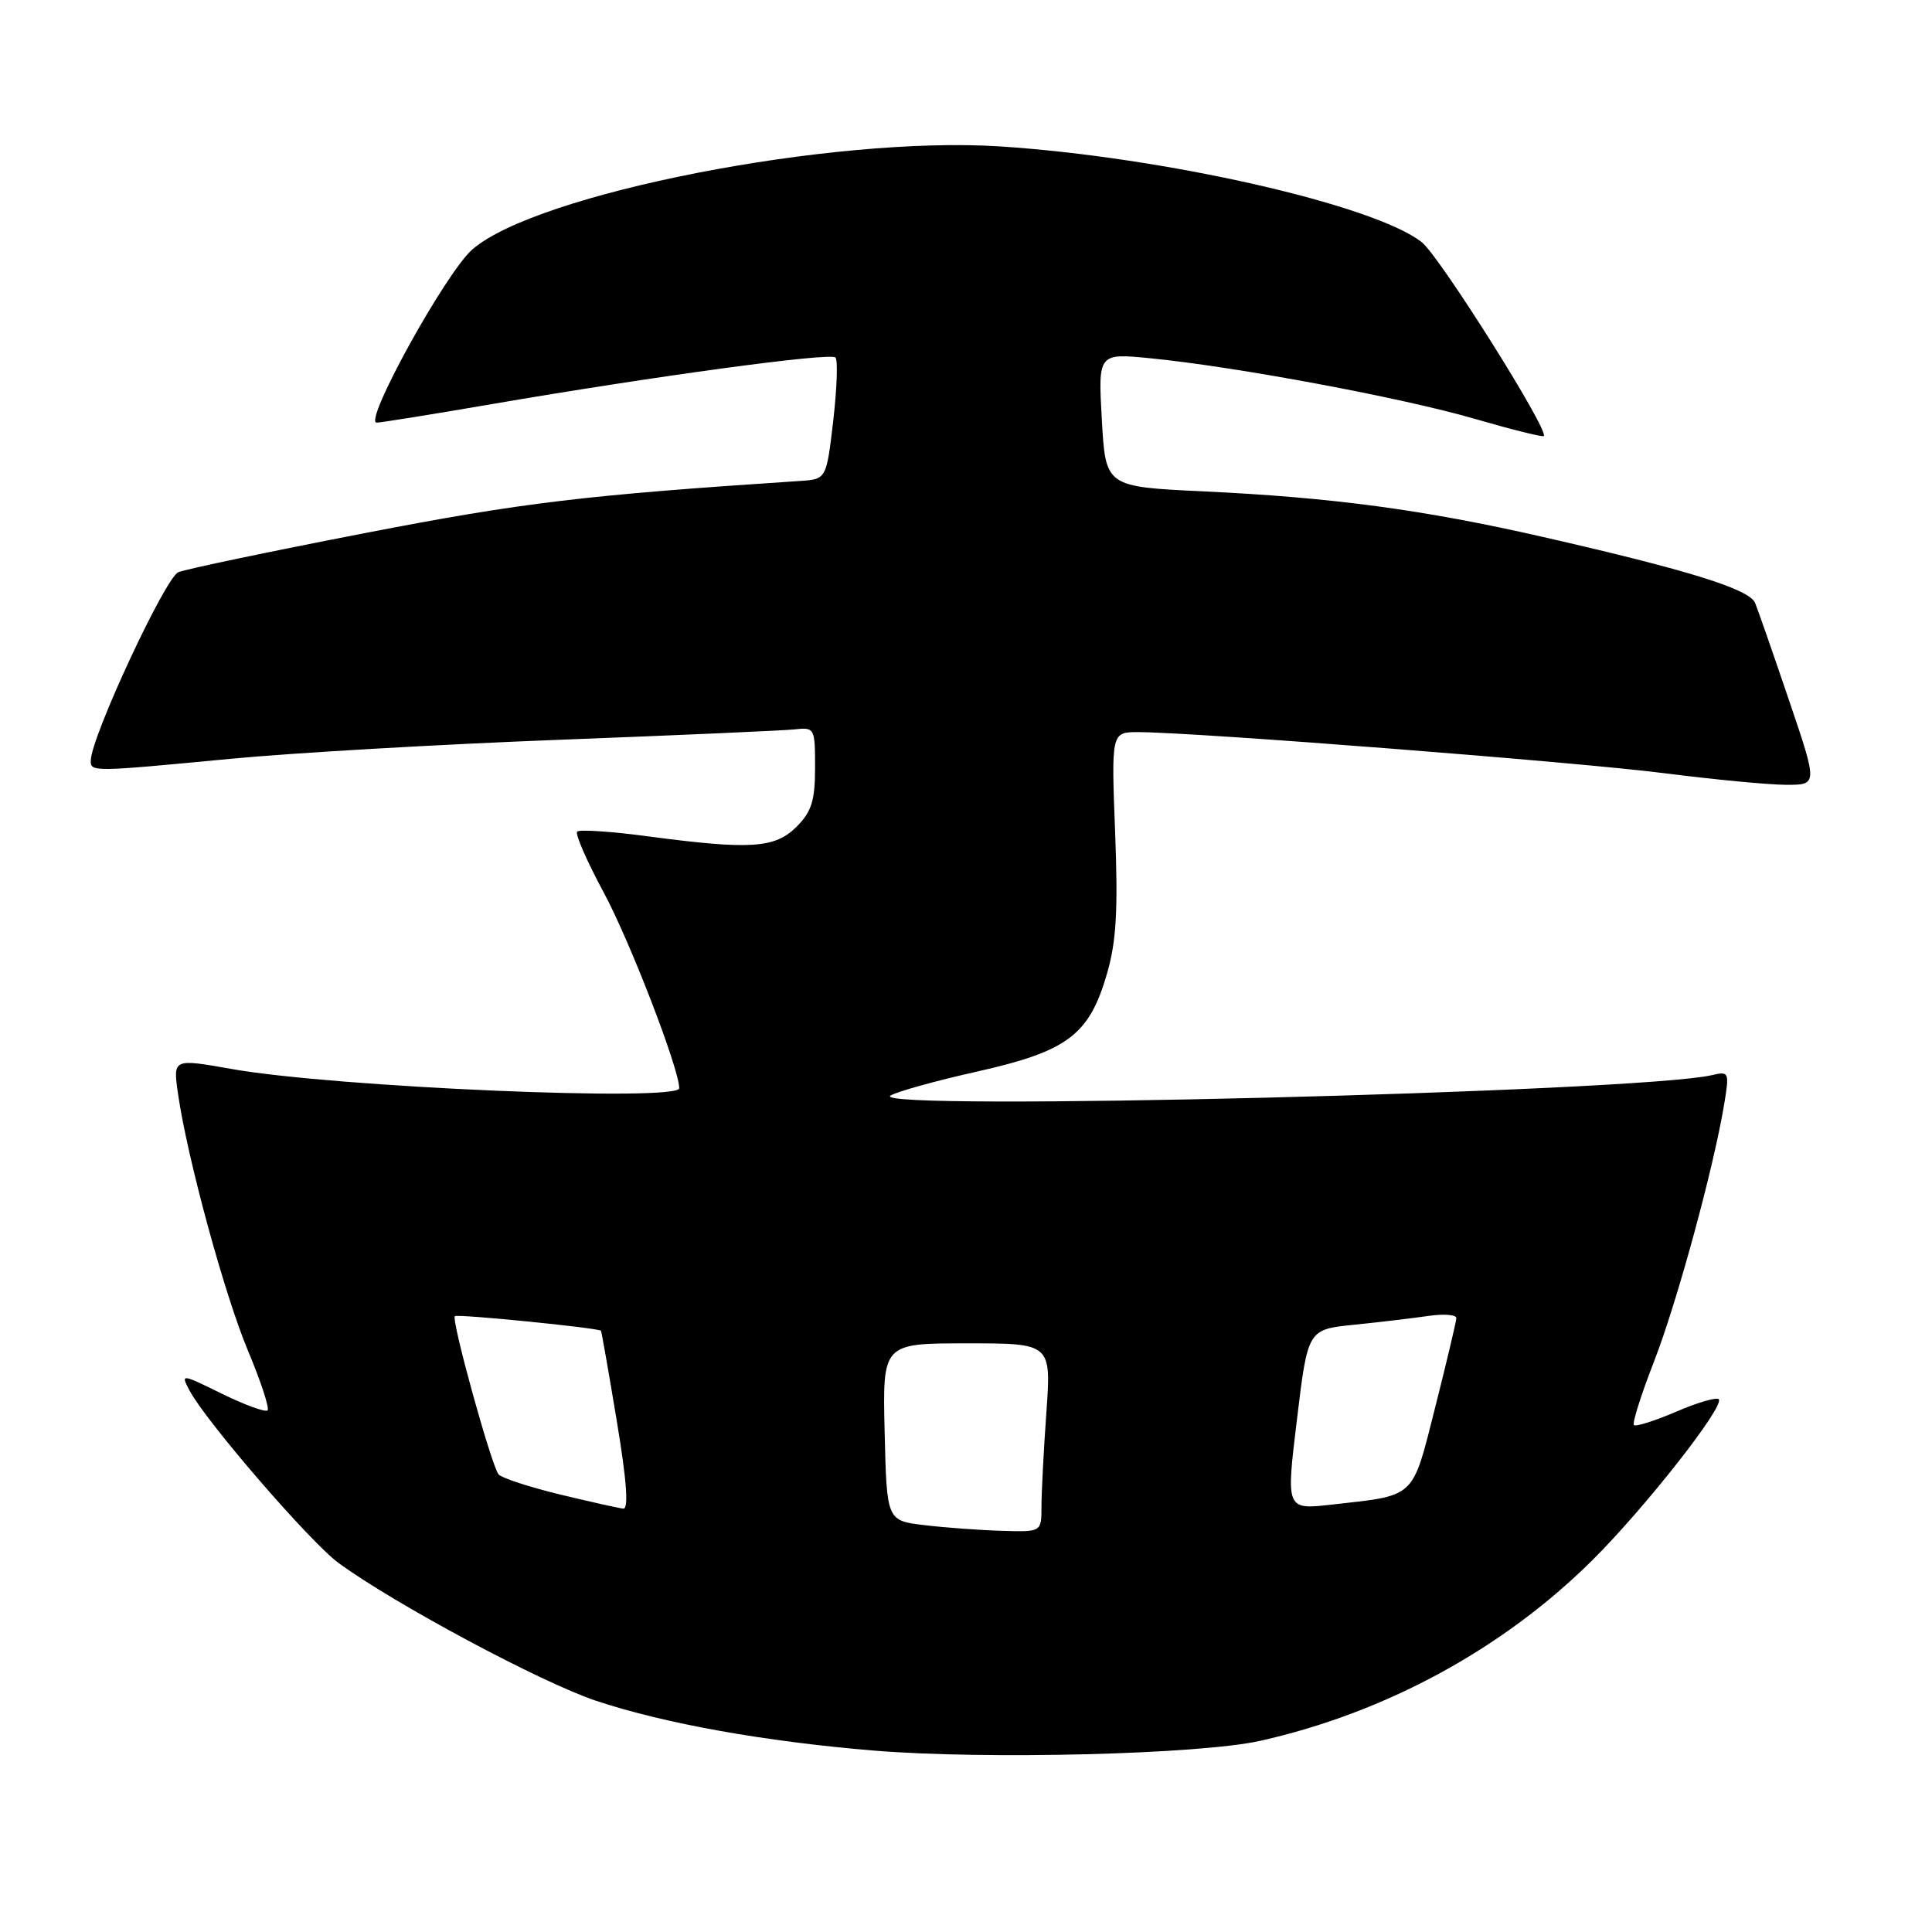 <?xml version="1.0" encoding="UTF-8" standalone="no"?>
<!DOCTYPE svg PUBLIC "-//W3C//DTD SVG 1.1//EN" "http://www.w3.org/Graphics/SVG/1.1/DTD/svg11.dtd" >
<svg xmlns="http://www.w3.org/2000/svg" xmlns:xlink="http://www.w3.org/1999/xlink" version="1.1" viewBox="0 0 256 256">
 <g >
 <path fill="currentColor"
d=" M 167.02 230.66 C 183.57 226.95 199.10 218.51 210.90 206.83 C 217.88 199.92 228.61 186.27 227.74 185.40 C 227.44 185.11 224.89 185.85 222.07 187.07 C 219.25 188.28 216.74 189.07 216.50 188.83 C 216.26 188.59 217.45 184.82 219.15 180.45 C 222.20 172.64 227.10 154.65 228.48 146.21 C 229.16 142.08 229.10 141.93 226.85 142.46 C 217.04 144.72 114.68 147.28 118.00 145.17 C 118.83 144.65 124.00 143.21 129.50 141.98 C 141.47 139.29 144.32 137.14 146.67 129.06 C 147.92 124.77 148.16 120.67 147.76 110.28 C 147.25 97.00 147.25 97.00 150.88 97.01 C 158.56 97.04 209.09 100.99 220.50 102.45 C 227.10 103.29 234.38 103.99 236.68 103.99 C 240.86 104.00 240.86 104.00 237.04 92.75 C 234.94 86.56 232.92 80.77 232.56 79.89 C 231.80 78.06 223.73 75.55 204.50 71.16 C 188.65 67.54 176.59 65.92 159.50 65.11 C 146.50 64.50 146.50 64.50 146.00 55.64 C 145.50 46.79 145.50 46.79 152.50 47.48 C 163.77 48.59 185.78 52.70 195.38 55.49 C 200.27 56.91 204.40 57.94 204.56 57.78 C 205.29 57.05 190.75 33.95 188.39 32.09 C 182.09 27.13 154.22 20.81 132.50 19.40 C 110.28 17.97 71.04 25.64 62.57 33.07 C 59.04 36.17 48.10 56.00 49.91 56.00 C 50.46 56.00 57.35 54.89 65.21 53.54 C 86.70 49.85 110.02 46.68 110.70 47.37 C 111.04 47.70 110.90 51.47 110.41 55.74 C 109.50 63.50 109.50 63.50 106.00 63.73 C 77.40 65.62 69.32 66.58 48.50 70.61 C 35.85 73.06 24.66 75.40 23.63 75.82 C 21.91 76.52 12.09 97.62 12.03 100.75 C 11.99 102.30 12.15 102.30 30.50 100.55 C 38.75 99.76 58.32 98.63 74.00 98.03 C 89.68 97.43 103.74 96.81 105.25 96.65 C 107.95 96.35 108.00 96.45 108.00 101.72 C 108.00 106.09 107.54 107.55 105.55 109.55 C 102.68 112.41 99.41 112.62 85.88 110.82 C 81.01 110.17 76.78 109.89 76.48 110.19 C 76.18 110.49 77.76 114.11 79.99 118.25 C 83.45 124.66 90.00 141.63 90.00 144.19 C 90.00 146.02 44.38 144.07 30.71 141.65 C 22.92 140.27 22.92 140.27 23.58 144.89 C 24.81 153.43 29.75 171.58 32.87 179.00 C 34.57 183.06 35.73 186.60 35.45 186.88 C 35.17 187.16 32.46 186.17 29.43 184.69 C 23.98 182.01 23.93 182.01 25.11 184.24 C 27.25 188.31 41.15 204.40 44.87 207.11 C 52.34 212.57 71.76 222.96 79.00 225.37 C 88.06 228.38 101.30 230.76 115.77 231.96 C 130.55 233.18 159.00 232.47 167.02 230.66 Z  M 122.50 202.09 C 117.50 201.50 117.50 201.50 117.22 189.75 C 116.94 178.00 116.94 178.00 128.12 178.00 C 139.30 178.00 139.30 178.00 138.65 187.15 C 138.29 192.19 138.00 197.81 138.00 199.65 C 138.00 203.00 138.00 203.00 132.75 202.84 C 129.86 202.76 125.25 202.42 122.50 202.09 Z  M 74.17 198.02 C 70.14 197.04 66.50 195.85 66.07 195.37 C 65.15 194.33 59.77 174.90 60.27 174.40 C 60.58 174.08 79.33 175.96 79.63 176.33 C 79.71 176.42 80.65 181.79 81.72 188.25 C 83.04 196.15 83.32 199.97 82.59 199.90 C 81.99 199.84 78.20 198.99 74.17 198.02 Z  M 171.85 188.11 C 173.29 176.16 173.29 176.16 179.40 175.54 C 182.75 175.20 187.19 174.67 189.25 174.37 C 191.31 174.07 192.99 174.20 192.97 174.66 C 192.96 175.12 191.70 180.42 190.18 186.44 C 187.07 198.71 187.72 198.10 176.45 199.37 C 170.40 200.05 170.40 200.05 171.85 188.11 Z "/>
</g>
</svg>